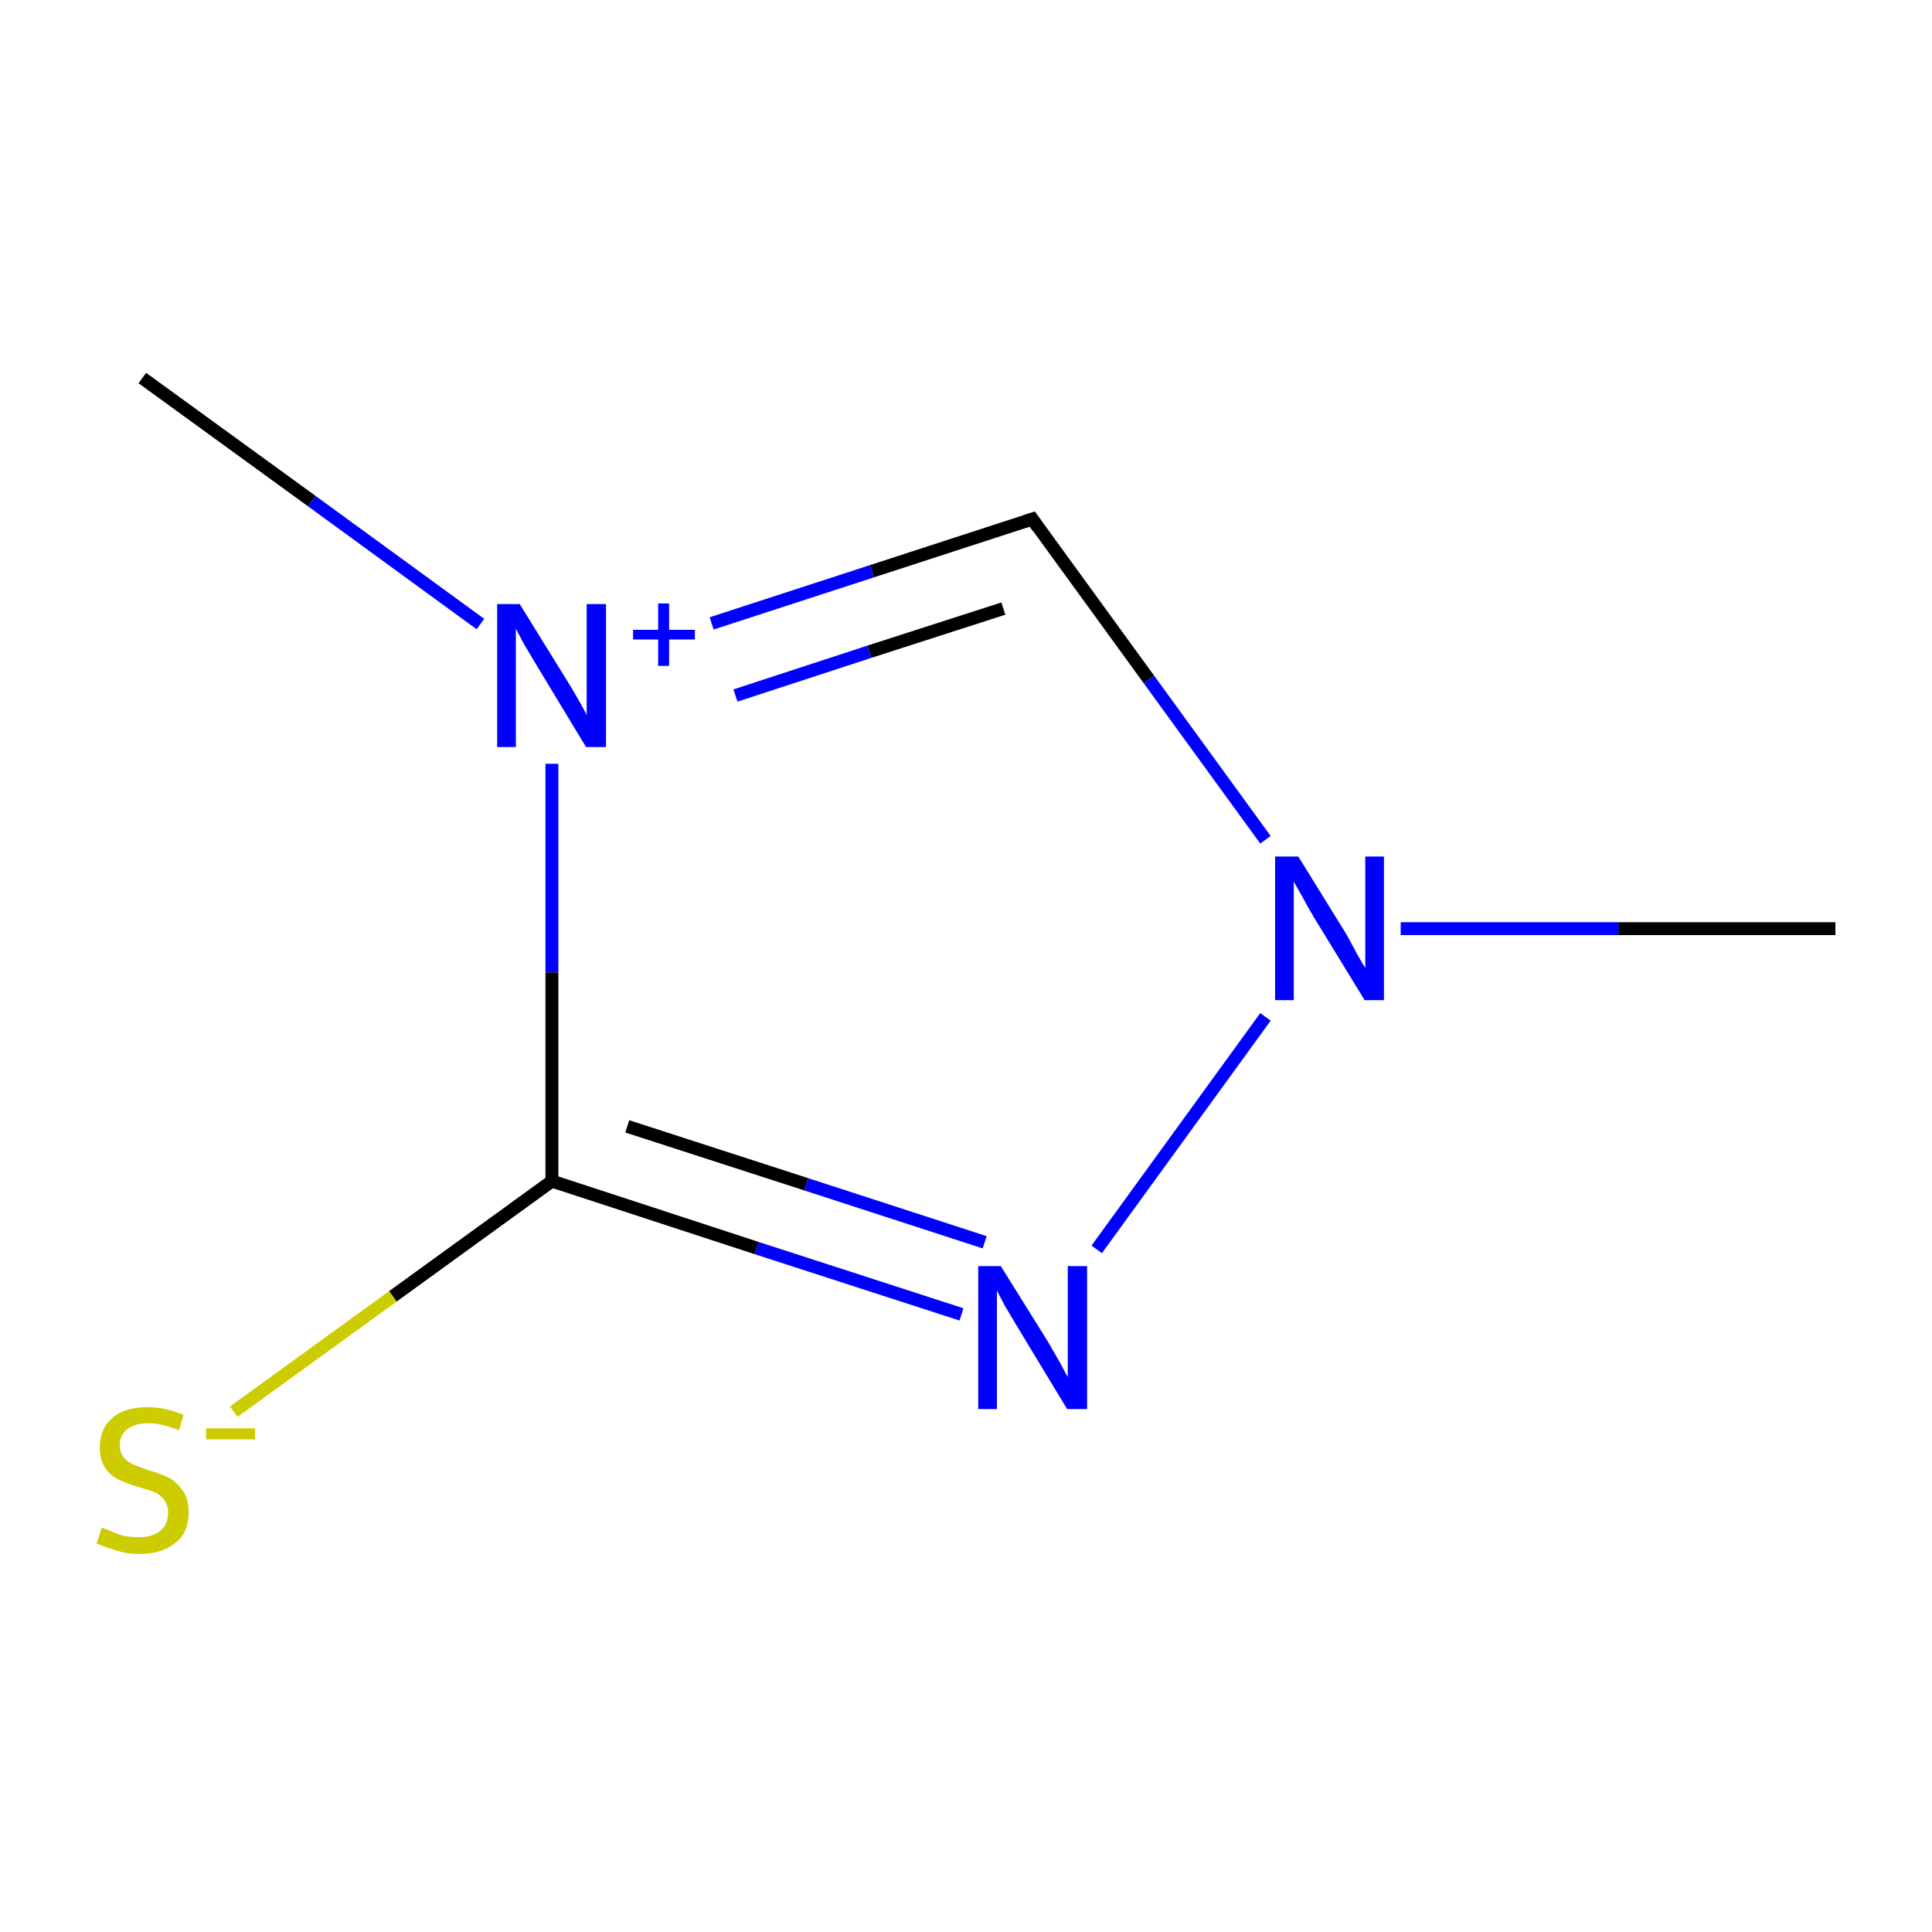 <?xml version='1.0' encoding='iso-8859-1'?>
<svg version='1.1' baseProfile='full'
              xmlns='http://www.w3.org/2000/svg'
                      xmlns:rdkit='http://www.rdkit.org/xml'
                      xmlns:xlink='http://www.w3.org/1999/xlink'
                  xml:space='preserve'
width='300px' height='300px' viewBox='0 0 300 300'>
<!-- END OF HEADER -->
<rect style='opacity:1.0;fill:#FFFFFF;stroke:none' width='300.0' height='300.0' x='0.0' y='0.0'> </rect>
<path class='bond-0 atom-0 atom-1' d='M 285.0,144.2 L 251.3,144.2' style='fill:none;fill-rule:evenodd;stroke:#000000;stroke-width:2.0px;stroke-linecap:butt;stroke-linejoin:miter;stroke-opacity:1' />
<path class='bond-0 atom-0 atom-1' d='M 251.3,144.2 L 217.5,144.2' style='fill:none;fill-rule:evenodd;stroke:#0000FF;stroke-width:2.0px;stroke-linecap:butt;stroke-linejoin:miter;stroke-opacity:1' />
<path class='bond-1 atom-1 atom-2' d='M 196.5,130.4 L 178.4,105.5' style='fill:none;fill-rule:evenodd;stroke:#0000FF;stroke-width:2.0px;stroke-linecap:butt;stroke-linejoin:miter;stroke-opacity:1' />
<path class='bond-1 atom-1 atom-2' d='M 178.4,105.5 L 160.3,80.6' style='fill:none;fill-rule:evenodd;stroke:#000000;stroke-width:2.0px;stroke-linecap:butt;stroke-linejoin:miter;stroke-opacity:1' />
<path class='bond-2 atom-2 atom-3' d='M 160.3,80.6 L 135.4,88.7' style='fill:none;fill-rule:evenodd;stroke:#000000;stroke-width:2.0px;stroke-linecap:butt;stroke-linejoin:miter;stroke-opacity:1' />
<path class='bond-2 atom-2 atom-3' d='M 135.4,88.7 L 110.5,96.8' style='fill:none;fill-rule:evenodd;stroke:#0000FF;stroke-width:2.0px;stroke-linecap:butt;stroke-linejoin:miter;stroke-opacity:1' />
<path class='bond-2 atom-2 atom-3' d='M 155.8,94.5 L 135.0,101.2' style='fill:none;fill-rule:evenodd;stroke:#000000;stroke-width:2.0px;stroke-linecap:butt;stroke-linejoin:miter;stroke-opacity:1' />
<path class='bond-2 atom-2 atom-3' d='M 135.0,101.2 L 114.2,108.0' style='fill:none;fill-rule:evenodd;stroke:#0000FF;stroke-width:2.0px;stroke-linecap:butt;stroke-linejoin:miter;stroke-opacity:1' />
<path class='bond-3 atom-3 atom-4' d='M 74.6,96.9 L 48.4,77.8' style='fill:none;fill-rule:evenodd;stroke:#0000FF;stroke-width:2.0px;stroke-linecap:butt;stroke-linejoin:miter;stroke-opacity:1' />
<path class='bond-3 atom-3 atom-4' d='M 48.4,77.8 L 22.1,58.7' style='fill:none;fill-rule:evenodd;stroke:#000000;stroke-width:2.0px;stroke-linecap:butt;stroke-linejoin:miter;stroke-opacity:1' />
<path class='bond-4 atom-3 atom-5' d='M 85.7,118.6 L 85.7,151.0' style='fill:none;fill-rule:evenodd;stroke:#0000FF;stroke-width:2.0px;stroke-linecap:butt;stroke-linejoin:miter;stroke-opacity:1' />
<path class='bond-4 atom-3 atom-5' d='M 85.7,151.0 L 85.7,183.4' style='fill:none;fill-rule:evenodd;stroke:#000000;stroke-width:2.0px;stroke-linecap:butt;stroke-linejoin:miter;stroke-opacity:1' />
<path class='bond-5 atom-5 atom-6' d='M 85.7,183.4 L 61.0,201.3' style='fill:none;fill-rule:evenodd;stroke:#000000;stroke-width:2.0px;stroke-linecap:butt;stroke-linejoin:miter;stroke-opacity:1' />
<path class='bond-5 atom-5 atom-6' d='M 61.0,201.3 L 36.3,219.2' style='fill:none;fill-rule:evenodd;stroke:#CCCC00;stroke-width:2.0px;stroke-linecap:butt;stroke-linejoin:miter;stroke-opacity:1' />
<path class='bond-6 atom-5 atom-7' d='M 85.7,183.4 L 117.5,193.8' style='fill:none;fill-rule:evenodd;stroke:#000000;stroke-width:2.0px;stroke-linecap:butt;stroke-linejoin:miter;stroke-opacity:1' />
<path class='bond-6 atom-5 atom-7' d='M 117.5,193.8 L 149.3,204.1' style='fill:none;fill-rule:evenodd;stroke:#0000FF;stroke-width:2.0px;stroke-linecap:butt;stroke-linejoin:miter;stroke-opacity:1' />
<path class='bond-6 atom-5 atom-7' d='M 97.4,174.9 L 125.2,183.9' style='fill:none;fill-rule:evenodd;stroke:#000000;stroke-width:2.0px;stroke-linecap:butt;stroke-linejoin:miter;stroke-opacity:1' />
<path class='bond-6 atom-5 atom-7' d='M 125.2,183.9 L 152.9,192.9' style='fill:none;fill-rule:evenodd;stroke:#0000FF;stroke-width:2.0px;stroke-linecap:butt;stroke-linejoin:miter;stroke-opacity:1' />
<path class='bond-7 atom-7 atom-1' d='M 170.3,194.0 L 196.5,157.9' style='fill:none;fill-rule:evenodd;stroke:#0000FF;stroke-width:2.0px;stroke-linecap:butt;stroke-linejoin:miter;stroke-opacity:1' />
<path d='M 161.2,81.9 L 160.3,80.6 L 159.1,81.0' style='fill:none;stroke:#000000;stroke-width:2.0px;stroke-linecap:butt;stroke-linejoin:miter;stroke-miterlimit:10;stroke-opacity:1;' />
<path class='atom-1' d='M 201.6 133.0
L 208.9 144.8
Q 209.6 146.0, 210.7 148.1
Q 211.9 150.2, 212.0 150.3
L 212.0 133.0
L 214.9 133.0
L 214.9 155.3
L 211.9 155.3
L 204.0 142.4
Q 203.1 140.9, 202.2 139.2
Q 201.2 137.4, 200.9 136.9
L 200.9 155.3
L 198.0 155.3
L 198.0 133.0
L 201.6 133.0
' fill='#0000FF'/>
<path class='atom-3' d='M 80.7 93.8
L 88.0 105.6
Q 88.7 106.7, 89.9 108.8
Q 91.1 110.9, 91.1 111.1
L 91.1 93.8
L 94.1 93.8
L 94.1 116.0
L 91.0 116.0
L 83.2 103.1
Q 82.3 101.6, 81.3 99.9
Q 80.4 98.2, 80.1 97.6
L 80.1 116.0
L 77.2 116.0
L 77.2 93.8
L 80.7 93.8
' fill='#0000FF'/>
<path class='atom-3' d='M 98.3 97.8
L 102.2 97.8
L 102.2 93.7
L 103.9 93.7
L 103.9 97.8
L 107.9 97.8
L 107.9 99.3
L 103.9 99.3
L 103.9 103.4
L 102.2 103.4
L 102.2 99.3
L 98.3 99.3
L 98.3 97.8
' fill='#0000FF'/>
<path class='atom-6' d='M 15.8 237.2
Q 16.1 237.3, 17.1 237.7
Q 18.2 238.2, 19.3 238.5
Q 20.5 238.7, 21.6 238.7
Q 23.7 238.7, 24.9 237.7
Q 26.1 236.7, 26.1 234.9
Q 26.1 233.7, 25.5 232.9
Q 24.9 232.1, 24.0 231.7
Q 23.0 231.3, 21.5 230.9
Q 19.5 230.3, 18.3 229.7
Q 17.1 229.1, 16.3 227.9
Q 15.5 226.7, 15.5 224.7
Q 15.5 221.9, 17.4 220.2
Q 19.3 218.5, 23.0 218.5
Q 25.6 218.5, 28.5 219.7
L 27.8 222.1
Q 25.1 221.0, 23.1 221.0
Q 21.0 221.0, 19.8 221.9
Q 18.6 222.8, 18.6 224.4
Q 18.6 225.5, 19.2 226.3
Q 19.8 227.0, 20.7 227.4
Q 21.6 227.8, 23.1 228.3
Q 25.1 228.9, 26.3 229.5
Q 27.5 230.2, 28.4 231.5
Q 29.3 232.7, 29.3 234.9
Q 29.3 238.0, 27.2 239.6
Q 25.1 241.3, 21.7 241.3
Q 19.7 241.3, 18.2 240.8
Q 16.8 240.4, 15.0 239.7
L 15.8 237.2
' fill='#CCCC00'/>
<path class='atom-6' d='M 32.0 221.8
L 39.6 221.8
L 39.6 223.5
L 32.0 223.5
L 32.0 221.8
' fill='#CCCC00'/>
<path class='atom-7' d='M 155.4 196.6
L 162.7 208.3
Q 163.4 209.5, 164.6 211.6
Q 165.7 213.7, 165.8 213.8
L 165.8 196.6
L 168.8 196.6
L 168.8 218.8
L 165.7 218.8
L 157.9 205.9
Q 157.0 204.4, 156.0 202.7
Q 155.1 201.0, 154.8 200.4
L 154.8 218.8
L 151.9 218.8
L 151.9 196.6
L 155.4 196.6
' fill='#0000FF'/>
</svg>
